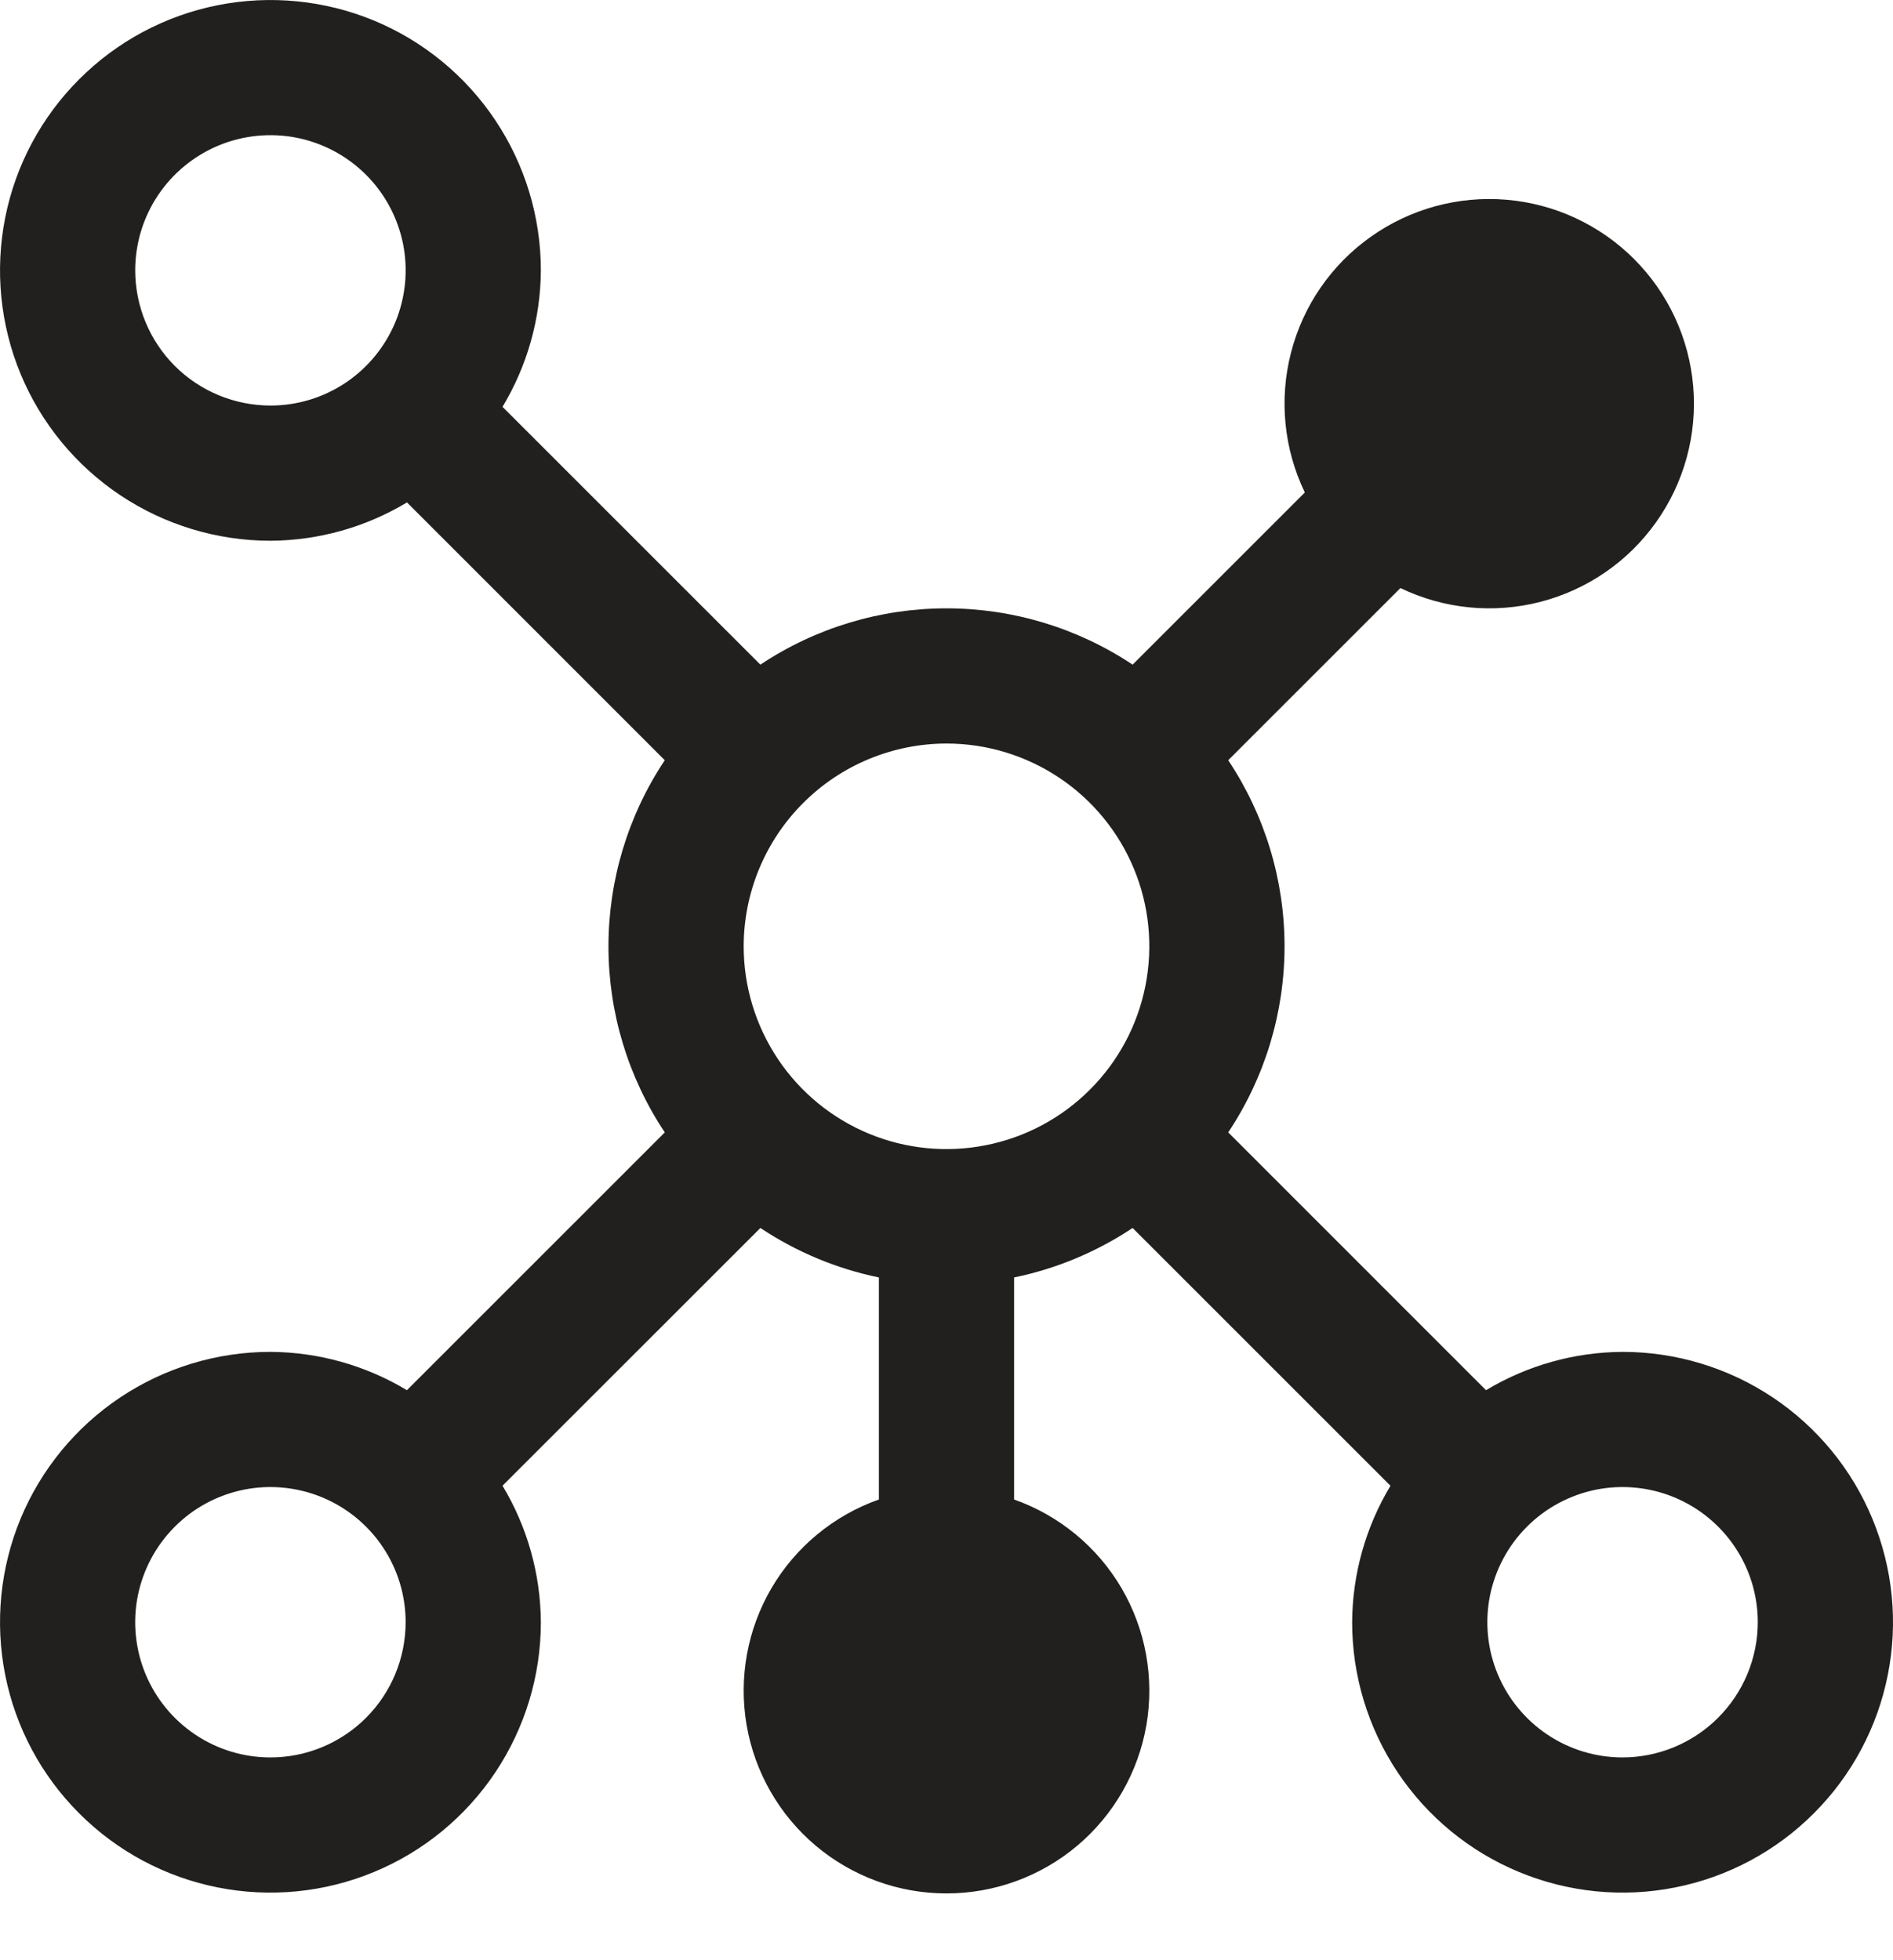 <svg width="28" height="29" viewBox="0 0 28 29" fill="none" xmlns="http://www.w3.org/2000/svg">
<path d="M24 20C23.288 20.004 22.59 20.2 21.98 20.567L18.167 16.753C18.71 15.938 19 14.98 19 14C19 13.02 18.71 12.062 18.167 11.247L20.714 8.7C21.358 9.01 22.092 9.083 22.784 8.904C23.477 8.725 24.084 8.308 24.497 7.724C24.911 7.141 25.105 6.43 25.045 5.718C24.985 5.005 24.675 4.337 24.169 3.831C23.663 3.325 22.995 3.015 22.282 2.955C21.57 2.895 20.859 3.089 20.276 3.503C19.692 3.916 19.274 4.523 19.096 5.216C18.917 5.908 18.99 6.642 19.3 7.286L16.753 9.833C15.938 9.29 14.98 9 14 9C13.02 9 12.062 9.29 11.247 9.833L7.433 6.019C7.8 5.409 7.996 4.712 8 4C8 3.209 7.765 2.436 7.326 1.778C6.886 1.12 6.262 0.607 5.531 0.304C4.8 0.002 3.996 -0.077 3.22 0.077C2.444 0.231 1.731 0.612 1.172 1.172C0.612 1.731 0.231 2.444 0.077 3.22C-0.077 3.996 0.002 4.8 0.304 5.531C0.607 6.262 1.12 6.886 1.778 7.326C2.436 7.765 3.209 8 4 8C4.712 7.996 5.41 7.8 6.02 7.433L9.833 11.247C9.29 12.062 9 13.02 9 14C9 14.98 9.29 15.938 9.833 16.753L6.019 20.567C5.409 20.2 4.712 20.004 4 20C3.209 20 2.436 20.235 1.778 20.674C1.12 21.114 0.607 21.738 0.304 22.469C0.002 23.2 -0.077 24.004 0.077 24.78C0.231 25.556 0.612 26.269 1.172 26.828C1.731 27.388 2.444 27.769 3.22 27.923C3.996 28.078 4.8 27.998 5.531 27.695C6.262 27.393 6.886 26.88 7.326 26.222C7.765 25.564 8 24.791 8 24C7.996 23.288 7.8 22.59 7.433 21.98L11.247 18.167C11.779 18.521 12.374 18.77 13 18.899V22.184C12.333 22.42 11.77 22.884 11.412 23.494C11.054 24.105 10.924 24.822 11.043 25.52C11.163 26.217 11.525 26.85 12.066 27.306C12.607 27.762 13.292 28.012 14 28.012C14.708 28.012 15.393 27.762 15.934 27.306C16.475 26.85 16.837 26.217 16.957 25.52C17.076 24.822 16.946 24.105 16.588 23.494C16.23 22.884 15.667 22.42 15 22.184V18.899C15.626 18.77 16.221 18.521 16.753 18.167L20.567 21.981C20.2 22.591 20.004 23.288 20 24C20 24.791 20.235 25.564 20.674 26.222C21.114 26.88 21.738 27.393 22.469 27.695C23.2 27.998 24.004 28.078 24.78 27.923C25.556 27.769 26.269 27.388 26.828 26.828C27.388 26.269 27.769 25.556 27.923 24.78C28.078 24.004 27.998 23.2 27.695 22.469C27.393 21.738 26.88 21.114 26.222 20.674C25.564 20.235 24.791 20 24 20ZM14 11C14.593 11 15.173 11.176 15.667 11.506C16.16 11.835 16.545 12.304 16.772 12.852C16.999 13.4 17.058 14.003 16.942 14.585C16.827 15.167 16.541 15.702 16.121 16.121C15.702 16.541 15.167 16.827 14.585 16.942C14.003 17.058 13.4 16.999 12.852 16.772C12.304 16.545 11.835 16.16 11.506 15.667C11.176 15.173 11 14.593 11 14C11.001 13.205 11.317 12.442 11.88 11.88C12.442 11.317 13.205 11.001 14 11ZM2 4C2 3.604 2.117 3.218 2.337 2.889C2.557 2.56 2.869 2.304 3.235 2.152C3.6 2.001 4.002 1.961 4.39 2.038C4.778 2.116 5.135 2.306 5.414 2.586C5.694 2.865 5.884 3.222 5.962 3.61C6.039 3.998 5.999 4.4 5.848 4.765C5.696 5.131 5.44 5.443 5.111 5.663C4.782 5.883 4.396 6 4 6C3.47 5.999 2.961 5.789 2.586 5.414C2.211 5.039 2.001 4.53 2 4ZM4 26C3.604 26 3.218 25.883 2.889 25.663C2.56 25.443 2.304 25.131 2.152 24.765C2.001 24.4 1.961 23.998 2.038 23.61C2.116 23.222 2.306 22.866 2.586 22.586C2.865 22.306 3.222 22.116 3.61 22.038C3.998 21.961 4.4 22.001 4.765 22.152C5.131 22.304 5.443 22.56 5.663 22.889C5.883 23.218 6 23.604 6 24C5.999 24.53 5.789 25.039 5.414 25.414C5.039 25.789 4.53 26 4 26ZM24 26C23.604 26 23.218 25.883 22.889 25.663C22.56 25.443 22.304 25.131 22.152 24.765C22.001 24.4 21.961 23.998 22.038 23.61C22.116 23.222 22.306 22.866 22.586 22.586C22.866 22.306 23.222 22.116 23.61 22.038C23.998 21.961 24.4 22.001 24.765 22.152C25.131 22.304 25.443 22.56 25.663 22.889C25.883 23.218 26 23.604 26 24C25.999 24.53 25.788 25.038 25.413 25.413C25.038 25.788 24.53 25.999 24 26Z" fill="#22201E"/>
</svg>
